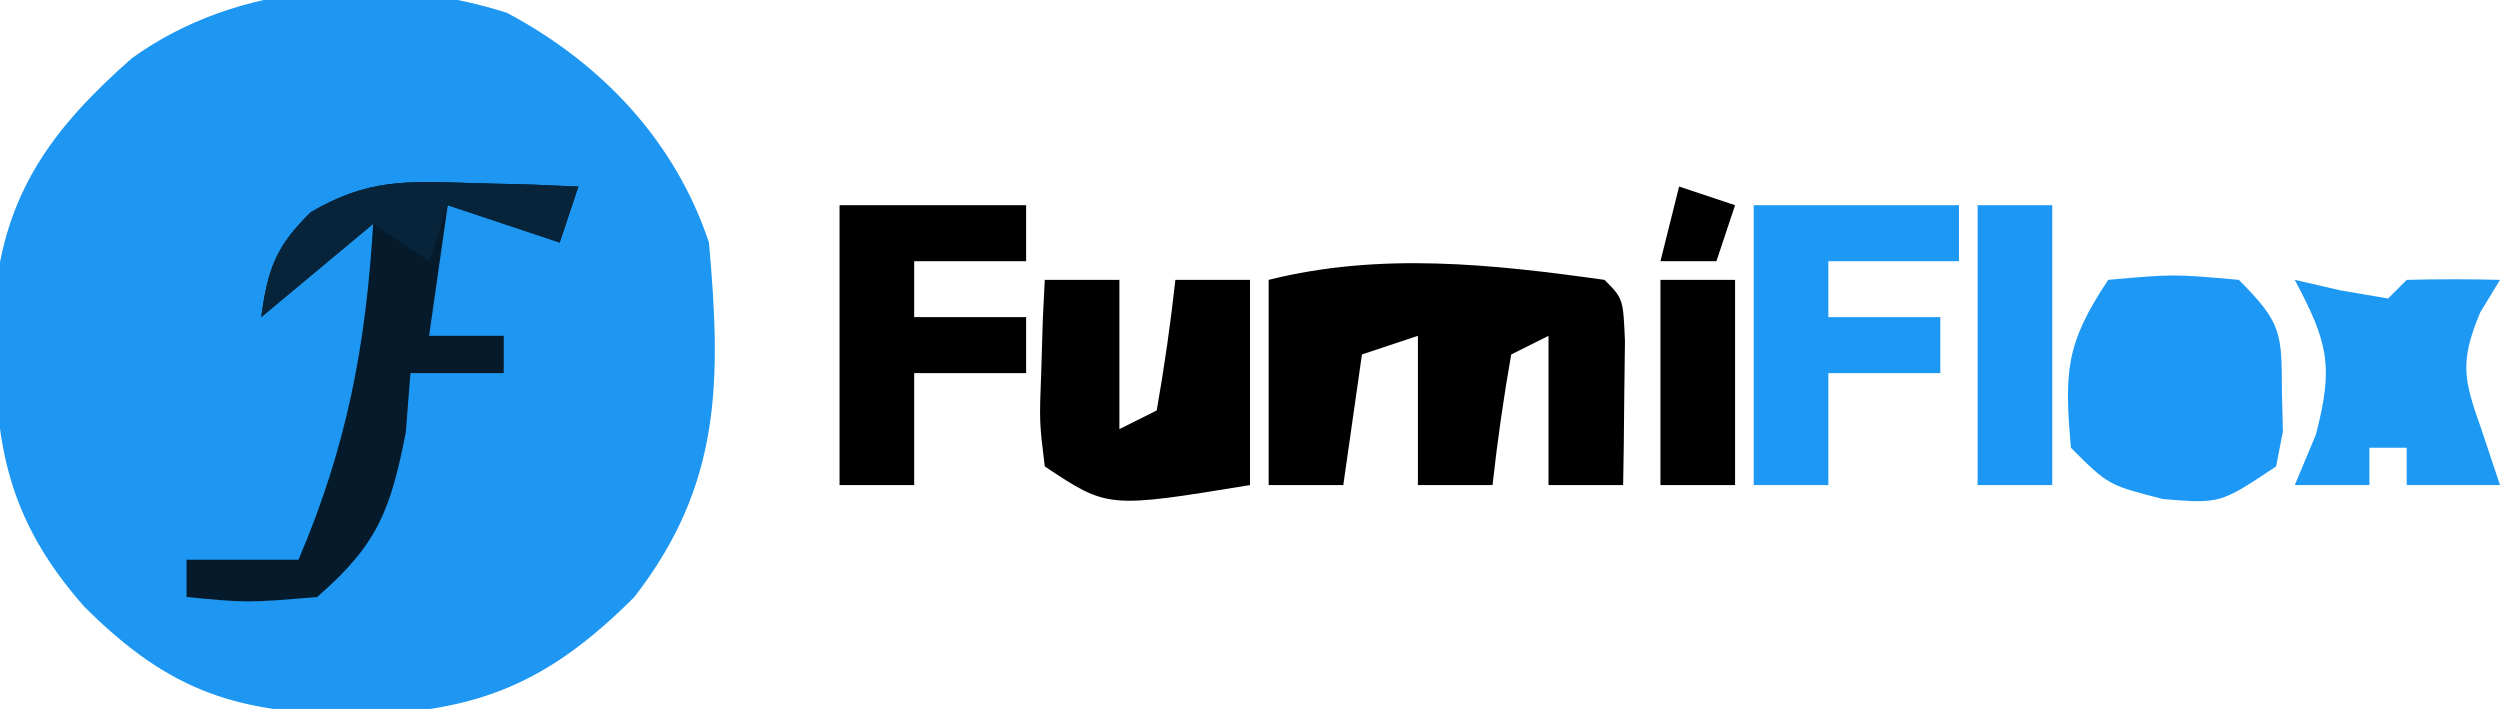 <?xml version="1.0" encoding="UTF-8"?>
<svg version="1.1" xmlns="http://www.w3.org/2000/svg" width="134" height="38">
<path d="M0 0 C5.071 2.698 9.015 6.865 10.832 12.316 C11.497 19.775 11.496 25.302 6.832 31.316 C2.262 35.886 -1.479 37.474 -7.918 37.629 C-14.375 37.559 -17.999 36.486 -22.664 31.82 C-27.315 26.537 -27.519 22.106 -27.445 15.328 C-26.921 9.64 -24.356 6.183 -20.105 2.441 C-14.433 -1.662 -6.67 -2.103 0 0 Z " fill="#1D97F2" transform="translate(27.168,0.684)"/>
<path d="M0 0 C1 1 1 1 1.098 3.285 C1.086 4.202 1.074 5.118 1.062 6.062 C1.053 6.982 1.044 7.901 1.035 8.848 C1.024 9.558 1.012 10.268 1 11 C-0.32 11 -1.64 11 -3 11 C-3 8.36 -3 5.72 -3 3 C-3.99 3.495 -3.99 3.495 -5 4 C-5.407 6.322 -5.744 8.657 -6 11 C-7.32 11 -8.64 11 -10 11 C-10 8.36 -10 5.72 -10 3 C-10.99 3.33 -11.98 3.66 -13 4 C-13.33 6.31 -13.66 8.62 -14 11 C-15.32 11 -16.64 11 -18 11 C-18 7.37 -18 3.74 -18 0 C-12.029 -1.493 -6.035 -0.845 0 0 Z " fill="#000000" transform="translate(86,15)"/>
<path d="M0 0 C3.5 -0.312 3.5 -0.312 7 0 C9.325 2.325 9.295 2.847 9.312 6 C9.329 6.701 9.346 7.402 9.363 8.125 C9.183 9.053 9.183 9.053 9 10 C6 12 6 12 2.938 11.75 C0 11 0 11 -2 9 C-2.345 4.947 -2.302 3.452 0 0 Z M2 7 C6 8 6 8 6 8 Z " fill="#1D98F4" transform="translate(113,15)"/>
<path d="M0 0 C1.32 0 2.64 0 4 0 C4 2.64 4 5.28 4 8 C4.66 7.67 5.32 7.34 6 7 C6.407 4.678 6.744 2.343 7 0 C8.32 0 9.64 0 11 0 C11 3.63 11 7.26 11 11 C3.375 12.25 3.375 12.25 0 10 C-0.293 7.617 -0.293 7.617 -0.188 4.875 C-0.16 3.965 -0.133 3.055 -0.105 2.117 C-0.071 1.419 -0.036 0.72 0 0 Z " fill="#000000" transform="translate(56,15)"/>
<path d="M0 0 C3.63 0 7.26 0 11 0 C11 0.99 11 1.98 11 3 C8.69 3 6.38 3 4 3 C4 3.99 4 4.98 4 6 C5.98 6 7.96 6 10 6 C10 6.99 10 7.98 10 9 C8.02 9 6.04 9 4 9 C4 10.98 4 12.96 4 15 C2.68 15 1.36 15 0 15 C0 10.05 0 5.1 0 0 Z " fill="#1D98F4" transform="translate(94,11)"/>
<path d="M0 0 C3.3 0 6.6 0 10 0 C10 0.99 10 1.98 10 3 C8.02 3 6.04 3 4 3 C4 3.99 4 4.98 4 6 C5.98 6 7.96 6 10 6 C10 6.99 10 7.98 10 9 C8.02 9 6.04 9 4 9 C4 10.98 4 12.96 4 15 C2.68 15 1.36 15 0 15 C0 10.05 0 5.1 0 0 Z " fill="#000000" transform="translate(45,11)"/>
<path d="M0 0 C1.616 0.041 1.616 0.041 3.266 0.082 C4.085 0.117 4.905 0.152 5.75 0.188 C5.42 1.177 5.09 2.167 4.75 3.188 C2.77 2.527 0.79 1.867 -1.25 1.188 C-1.58 3.498 -1.91 5.808 -2.25 8.188 C-0.93 8.188 0.39 8.188 1.75 8.188 C1.75 8.848 1.75 9.508 1.75 10.188 C0.1 10.188 -1.55 10.188 -3.25 10.188 C-3.333 11.239 -3.415 12.291 -3.5 13.375 C-4.326 17.573 -5.028 19.389 -8.25 22.188 C-12 22.5 -12 22.5 -15.25 22.188 C-15.25 21.527 -15.25 20.867 -15.25 20.188 C-13.27 20.188 -11.29 20.188 -9.25 20.188 C-6.671 14.133 -5.64 8.747 -5.25 2.188 C-8.22 4.662 -8.22 4.662 -11.25 7.188 C-10.894 4.603 -10.479 3.412 -8.594 1.562 C-5.558 -0.218 -3.493 -0.114 0 0 Z " fill="#051B2C" transform="translate(25.25,9.812)"/>
<path d="M0 0 C0.804 0.186 1.609 0.371 2.438 0.562 C3.283 0.707 4.129 0.851 5 1 C5.33 0.67 5.66 0.34 6 0 C7.666 -0.041 9.334 -0.043 11 0 C10.649 0.578 10.299 1.155 9.938 1.75 C8.828 4.414 9.054 5.334 10 8 C10.33 8.99 10.66 9.98 11 11 C9.35 11 7.7 11 6 11 C6 10.34 6 9.68 6 9 C5.34 9 4.68 9 4 9 C4 9.66 4 10.32 4 11 C2.68 11 1.36 11 0 11 C0.557 9.67 0.557 9.67 1.125 8.312 C2.108 4.592 1.761 3.326 0 0 Z " fill="#1D99F4" transform="translate(123,15)"/>
<path d="M0 0 C1.32 0 2.64 0 4 0 C4 4.95 4 9.9 4 15 C2.68 15 1.36 15 0 15 C0 10.05 0 5.1 0 0 Z " fill="#1D97F4" transform="translate(106,11)"/>
<path d="M0 0 C1.32 0 2.64 0 4 0 C4 3.63 4 7.26 4 11 C2.68 11 1.36 11 0 11 C0 7.37 0 3.74 0 0 Z " fill="#000000" transform="translate(89,15)"/>
<path d="M0 0 C1.616 0.041 1.616 0.041 3.266 0.082 C4.085 0.117 4.905 0.152 5.75 0.188 C5.42 1.177 5.09 2.167 4.75 3.188 C2.77 2.527 0.79 1.867 -1.25 1.188 C-1.58 2.178 -1.91 3.167 -2.25 4.188 C-3.24 3.527 -4.23 2.868 -5.25 2.188 C-8.22 4.662 -8.22 4.662 -11.25 7.188 C-10.894 4.603 -10.479 3.412 -8.594 1.562 C-5.558 -0.218 -3.493 -0.114 0 0 Z " fill="#07243B" transform="translate(25.25,9.812)"/>
<path d="M0 0 C0.99 0.33 1.98 0.66 3 1 C2.67 1.99 2.34 2.98 2 4 C1.01 4 0.02 4 -1 4 C-0.67 2.68 -0.34 1.36 0 0 Z " fill="#000000" transform="translate(90,10)"/>
</svg>

